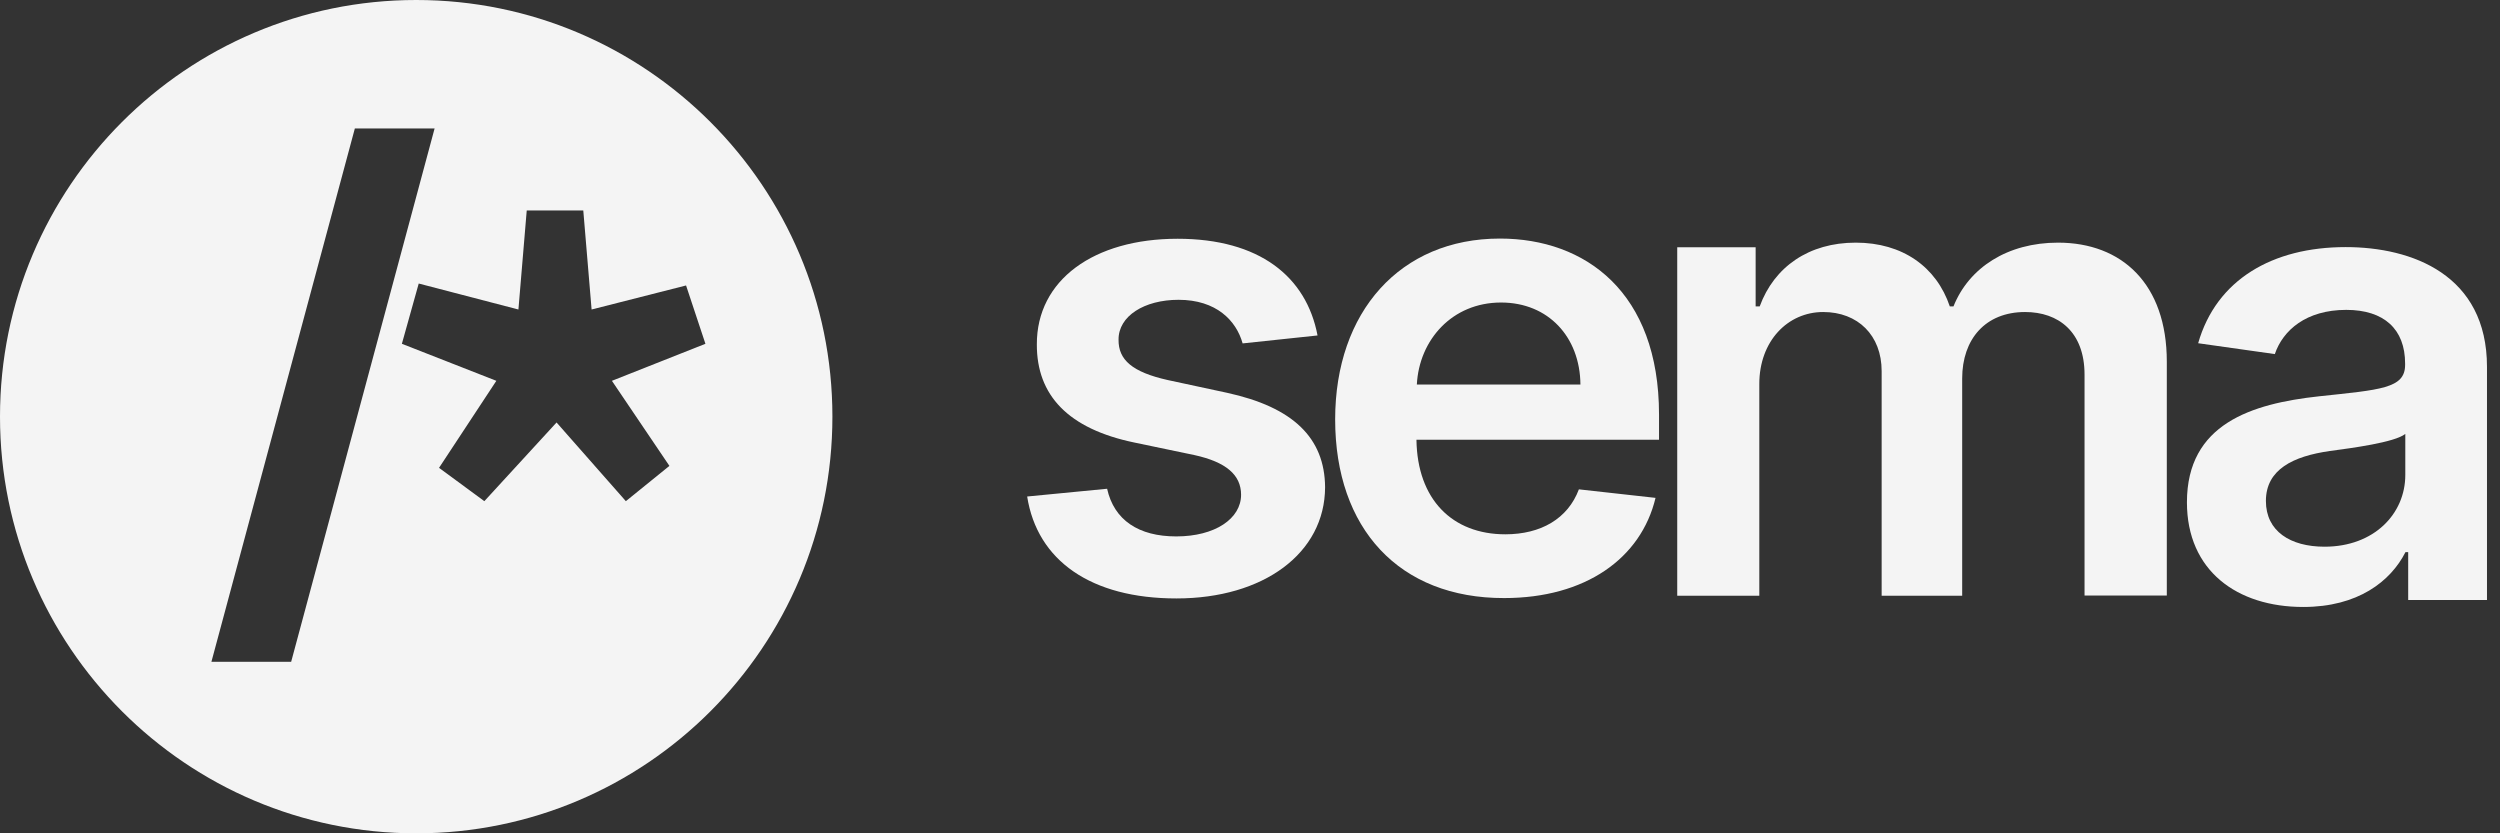 <svg xmlns="http://www.w3.org/2000/svg" width="141" height="47" fill="none" viewBox="0 0 141 47"><rect x="0" y="0" width="141" height="47" fill="#333333" stroke="none"/><path fill="#F4F4F4" d="M23.474 0C10.514 0 0 10.526 0 23.5C0 36.474 10.514 47 23.474 47C36.434 47 46.948 36.474 46.948 23.5C46.948 10.526 36.434 0 23.474 0ZM11.923 37.327L20.013 7.247H24.511L16.421 37.327H11.923ZM37.755 26.276L35.298 28.266L31.39 23.828L27.317 28.266L24.762 26.386L27.994 21.478L22.666 19.39L23.616 15.991L29.239 17.456L29.708 11.87H32.897L33.366 17.456L38.694 16.1L39.786 19.39L34.512 21.478L37.755 26.276Z"/><path fill="#F4F4F4" d="M70.084 19.368C69.724 18.078 68.599 16.909 66.47 16.909C64.538 16.909 63.075 17.827 63.086 19.16C63.075 20.297 63.861 20.986 65.859 21.434L69.211 22.155C72.912 22.964 74.713 24.68 74.735 27.478C74.724 31.205 71.263 33.752 66.35 33.752C61.535 33.752 58.5 31.621 57.932 28.003L62.441 27.566C62.834 29.336 64.221 30.254 66.339 30.254C68.534 30.254 69.997 29.249 69.997 27.904C69.997 26.79 69.156 26.057 67.355 25.664L64.003 24.964C60.236 24.188 58.467 22.286 58.478 19.423C58.467 15.794 61.688 13.466 66.416 13.466C71.012 13.466 73.676 15.586 74.309 18.92L70.084 19.368Z"/><path fill="#F4F4F4" d="M75.303 23.653C75.303 17.587 78.971 13.455 84.594 13.455C89.42 13.455 93.569 16.483 93.569 23.38V24.801H79.888C79.932 28.167 81.908 30.135 84.9 30.135C86.898 30.135 88.426 29.26 89.049 27.599L93.372 28.08C92.553 31.501 89.409 33.731 84.834 33.731C78.917 33.742 75.303 29.818 75.303 23.653ZM89.136 21.686C89.114 19.008 87.324 17.062 84.66 17.062C81.897 17.062 80.041 19.172 79.91 21.686H89.136Z"/><path fill="#F4F4F4" d="M94.596 13.947H99.018V17.281H99.247C100.066 15.04 102.031 13.685 104.662 13.685C107.304 13.685 109.215 15.051 109.969 17.281H110.176C111.049 15.095 113.222 13.685 116.072 13.685C119.675 13.685 122.208 16.013 122.208 20.396V33.589H117.568V21.128C117.568 18.702 116.083 17.598 114.216 17.598C111.977 17.598 110.667 19.128 110.667 21.347V33.599H106.125V20.931C106.125 18.909 104.782 17.598 102.828 17.598C100.83 17.598 99.225 19.237 99.225 21.653V33.599H94.596V13.947Z"/><path fill="#F4F4F4" d="M123.343 28.331C123.343 23.904 126.989 22.768 130.789 22.352C134.25 21.981 135.648 21.915 135.648 20.582V20.505C135.648 18.57 134.468 17.477 132.328 17.477C130.068 17.477 128.758 18.625 128.3 19.97L123.976 19.358C125.002 15.772 128.169 13.936 132.296 13.936C136.041 13.936 140.266 15.499 140.266 20.691V33.84H135.822V31.14H135.669C134.829 32.791 132.984 34.233 129.905 34.233C126.171 34.233 123.343 32.19 123.343 28.331ZM135.659 26.79V24.473C135.058 24.954 132.634 25.271 131.411 25.435C129.337 25.73 127.797 26.473 127.797 28.255C127.797 29.96 129.173 30.834 131.106 30.834C133.901 30.834 135.659 28.976 135.659 26.79Z"/></svg>